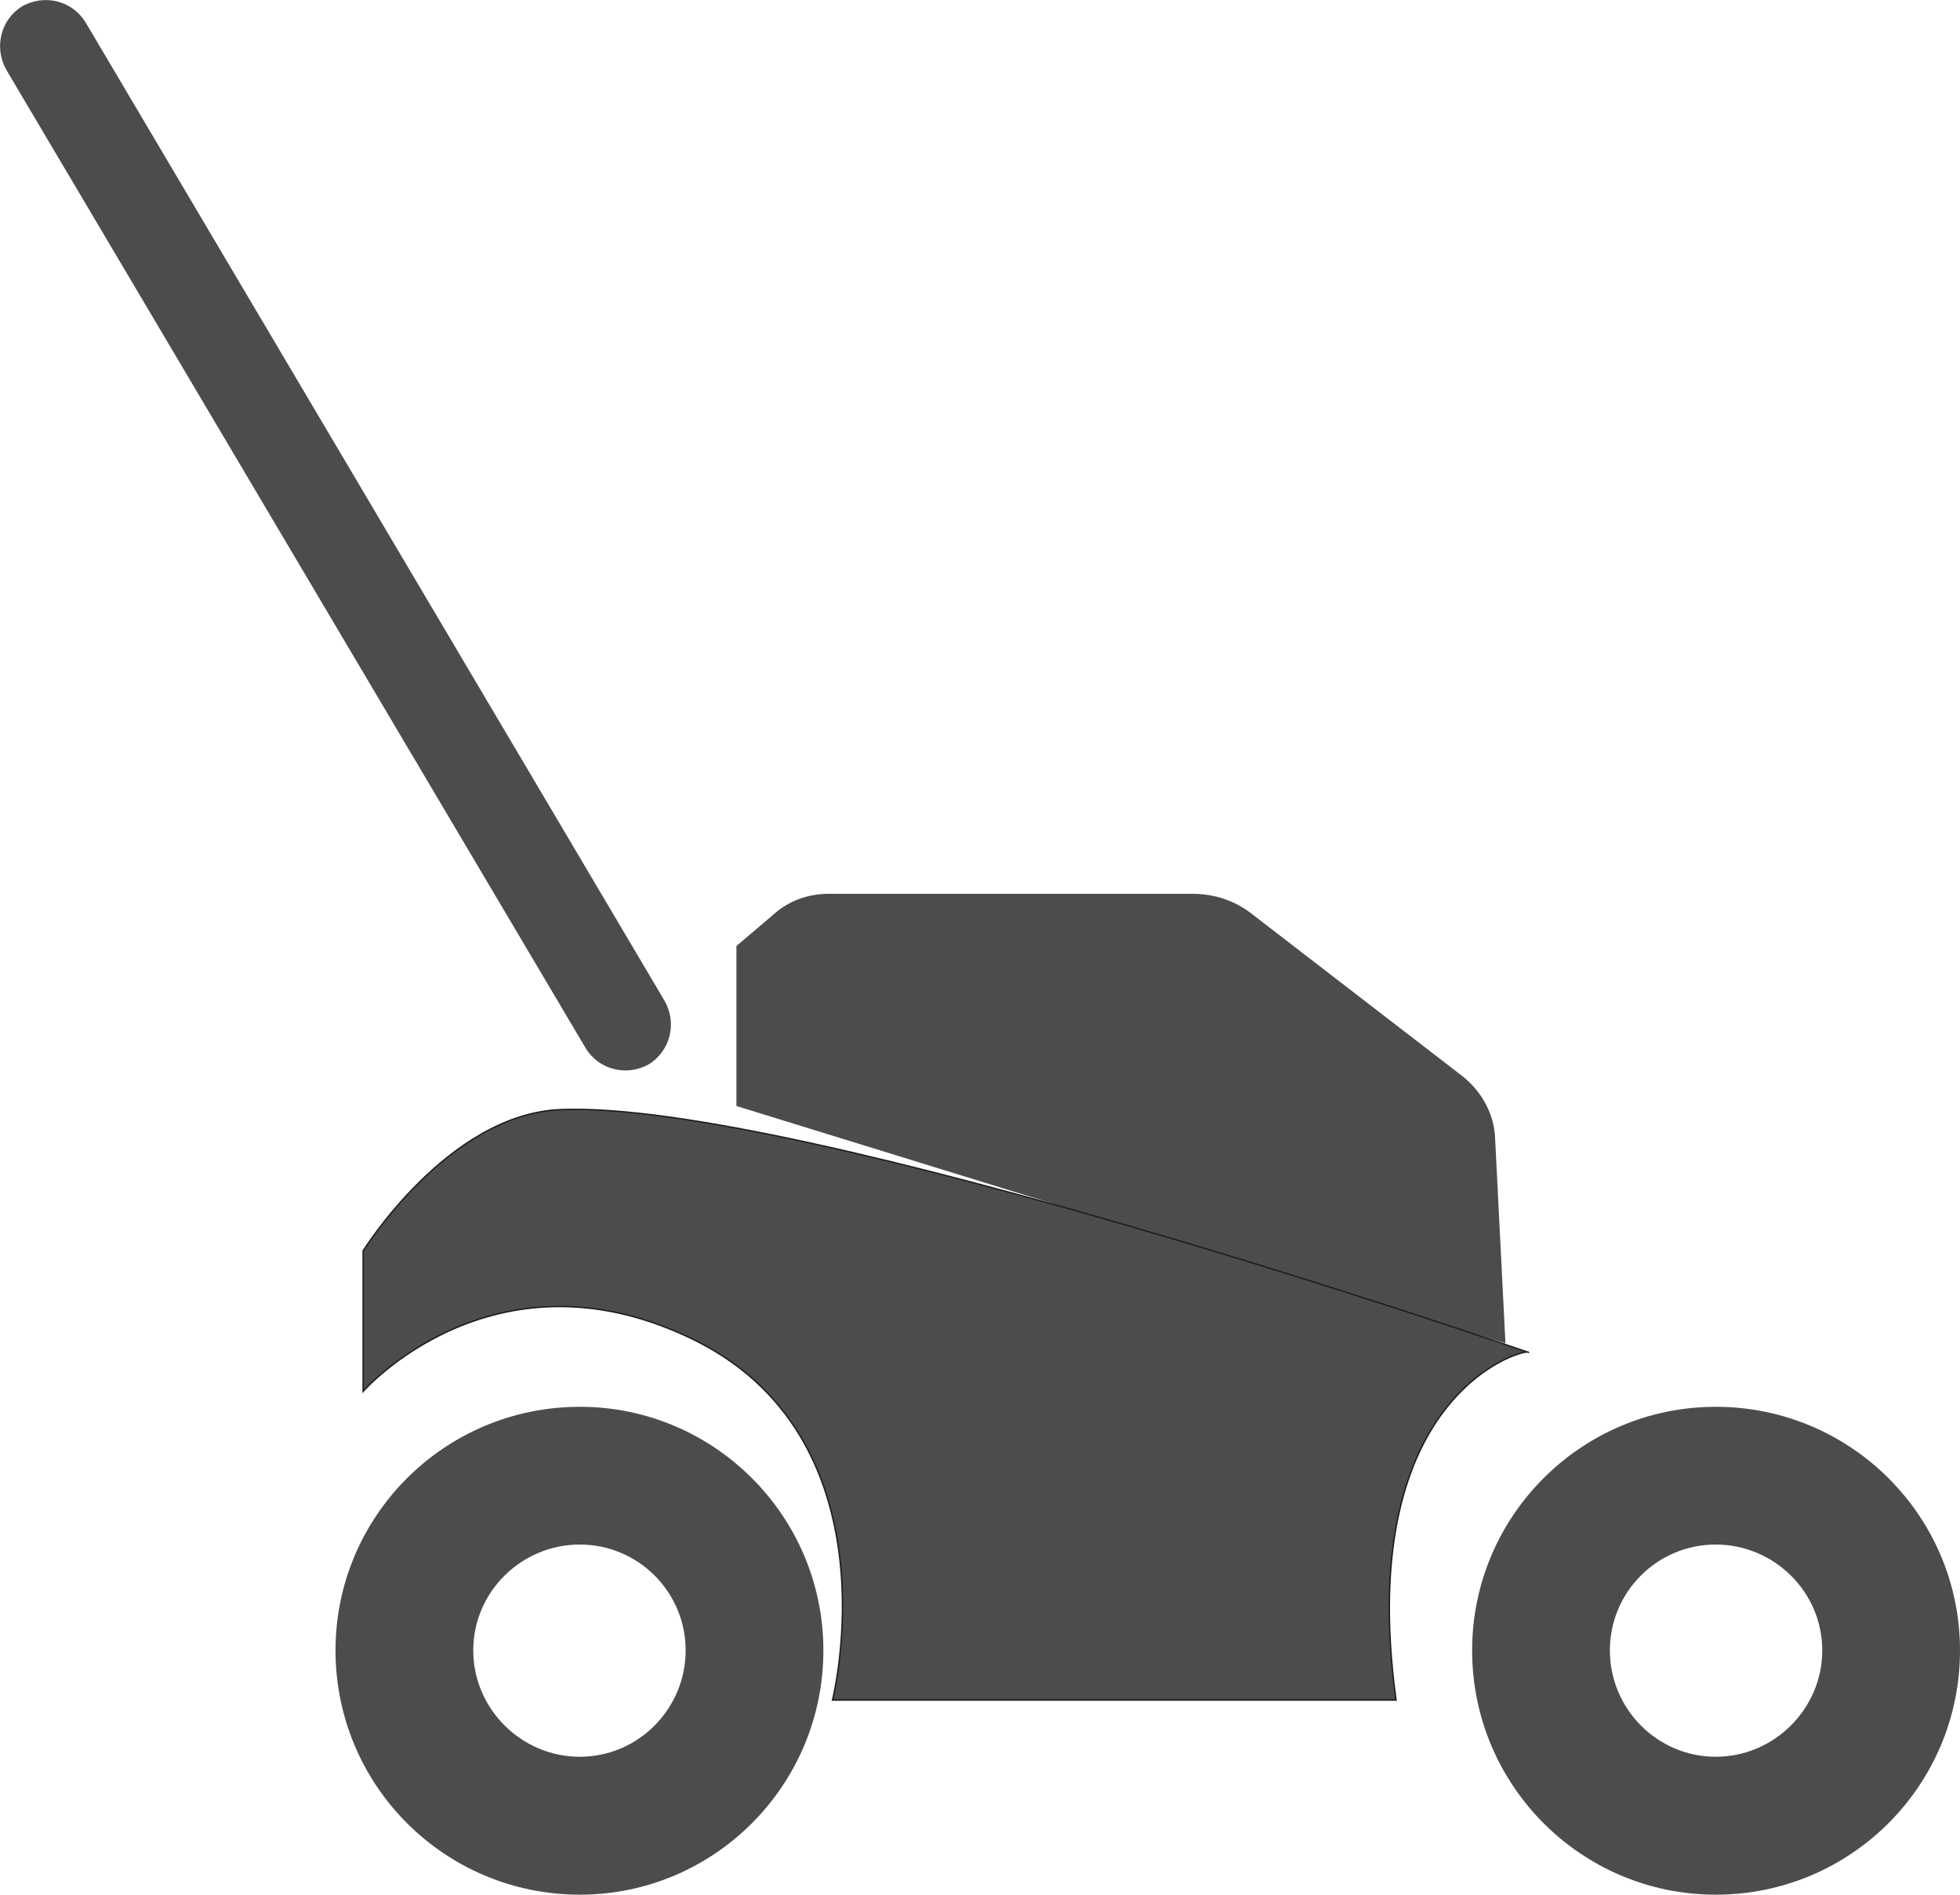 <?xml version="1.0" encoding="UTF-8"?>
<svg xmlns="http://www.w3.org/2000/svg" xmlns:xlink="http://www.w3.org/1999/xlink" width="11" height="10.633" viewBox="0 0 11 10.633">
<path fill-rule="nonzero" fill="rgb(30%,30%,30%)" fill-opacity="1" d="M 0.125 0.035 C 0.25 -0.035 0.406 0.004 0.48 0.125 L 3.73 5.617 C 3.801 5.742 3.762 5.898 3.641 5.973 C 3.516 6.043 3.359 6.004 3.285 5.879 L 0.035 0.391 C -0.035 0.266 0.004 0.109 0.125 0.035 Z M 0.125 0.035 "/>
<path fill-rule="nonzero" fill="rgb(30%,30%,30%)" fill-opacity="1" d="M 3.254 10.633 C 2.496 10.633 1.883 10.02 1.883 9.262 C 1.883 8.508 2.496 7.895 3.254 7.895 C 4.008 7.895 4.621 8.508 4.621 9.262 C 4.621 10.02 4.008 10.633 3.254 10.633 Z M 3.254 8.668 C 2.926 8.668 2.656 8.934 2.656 9.262 C 2.656 9.59 2.926 9.859 3.254 9.859 C 3.582 9.859 3.848 9.59 3.848 9.262 C 3.848 8.934 3.582 8.668 3.254 8.668 Z M 3.254 8.668 "/>
<path fill-rule="nonzero" fill="rgb(30%,30%,30%)" fill-opacity="1" d="M 9.629 10.633 C 8.875 10.633 8.262 10.02 8.262 9.262 C 8.262 8.508 8.875 7.895 9.629 7.895 C 10.387 7.895 11 8.508 11 9.262 C 11 10.02 10.387 10.633 9.629 10.633 Z M 9.629 8.668 C 9.301 8.668 9.035 8.934 9.035 9.262 C 9.035 9.59 9.301 9.859 9.629 9.859 C 9.957 9.859 10.227 9.59 10.227 9.262 C 10.227 8.934 9.957 8.668 9.629 8.668 Z M 9.629 8.668 "/>
<path fill-rule="nonzero" fill="rgb(30%,30%,30%)" fill-opacity="1" d="M 8.449 7.539 L 4.133 6.207 L 4.133 5.309 L 4.34 5.133 C 4.426 5.055 4.535 5.016 4.652 5.016 L 6.691 5.016 C 6.816 5.016 6.934 5.055 7.031 5.133 L 8.207 6.039 C 8.316 6.125 8.387 6.254 8.391 6.391 Z M 8.449 7.539 "/>
<path fill-rule="nonzero" fill="rgb(30%,30%,30%)" fill-opacity="1" stroke-width="0.709" stroke-linecap="butt" stroke-linejoin="miter" stroke="rgb(11.373%, 11.373%, 10.588%)" stroke-opacity="1" stroke-miterlimit="10" d="M 185.273 709.87 L 185.273 638.162 C 185.273 638.162 228.503 568.514 285.801 566.112 C 406.914 560.965 779.862 689.97 779.862 689.97 C 780.891 687.225 690.313 708.154 712.272 867.352 L 424.755 867.352 C 424.755 867.352 458.722 732.171 350.989 682.079 C 250.805 635.075 185.273 709.87 185.273 709.87 Z M 185.273 709.87 " transform="matrix(0.011, 0, 0, 0.011, 0, 0)"/>
</svg>
